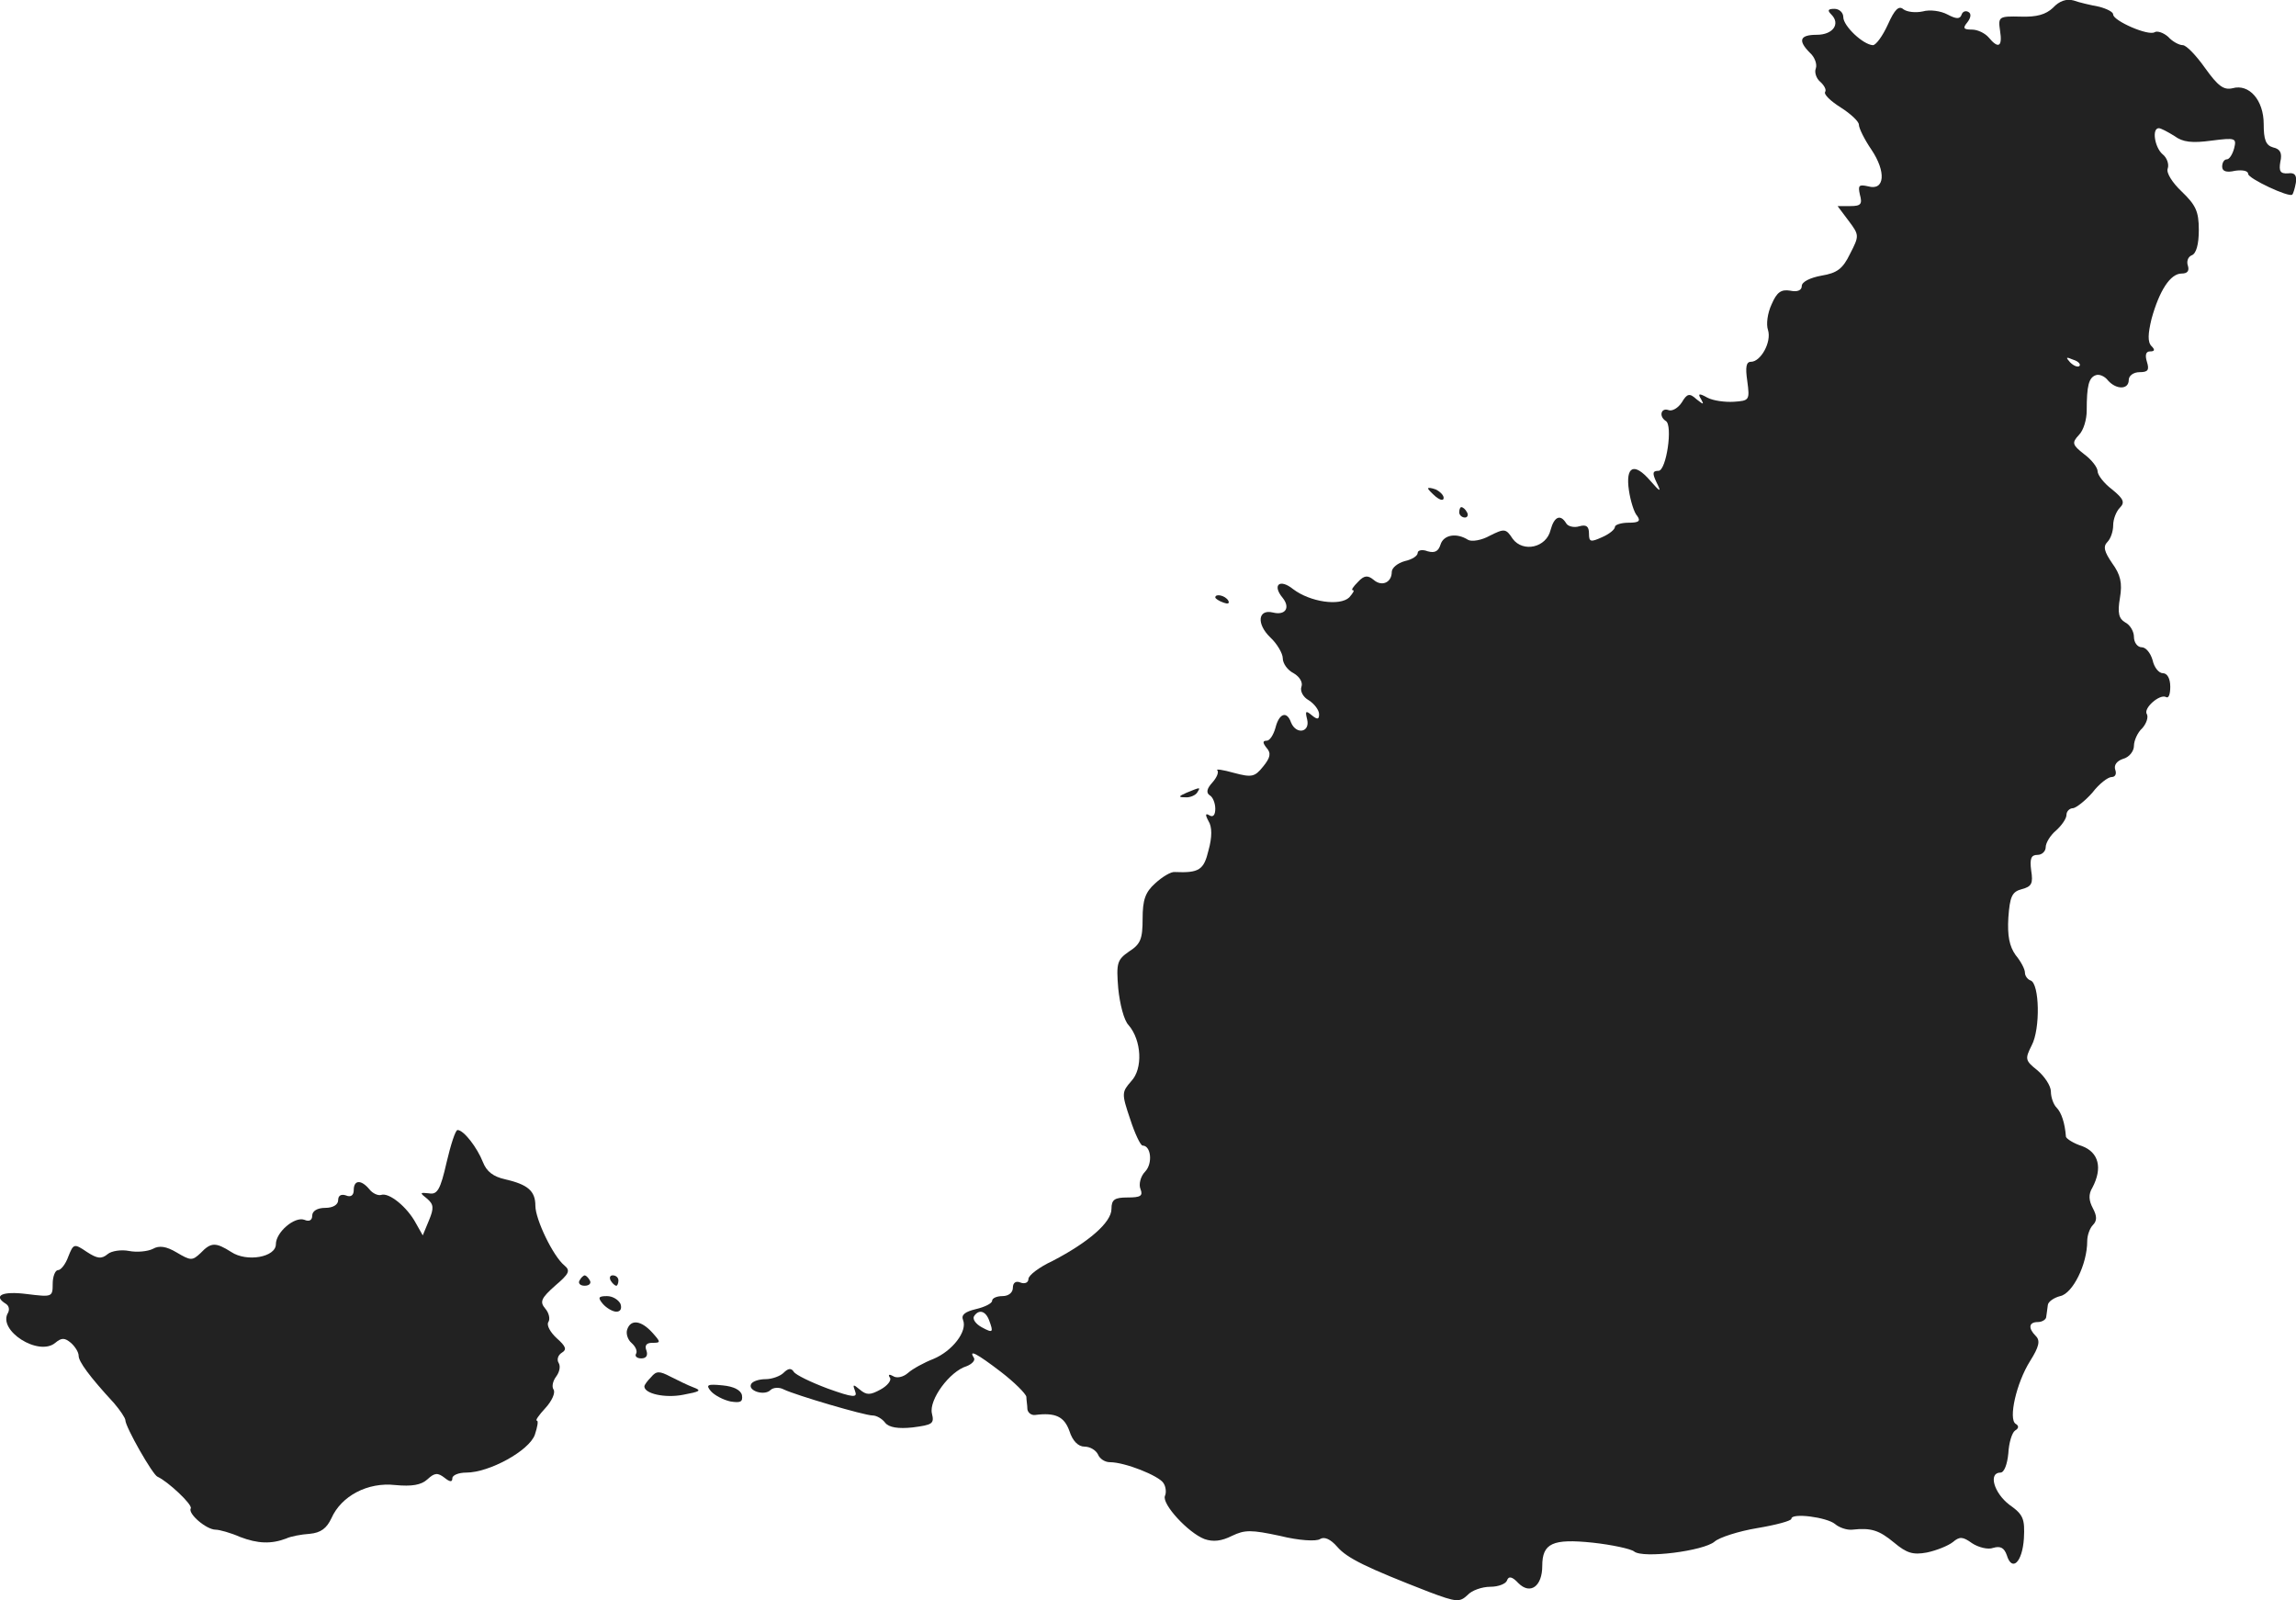 <?xml version="1.0" standalone="no"?>
<!DOCTYPE svg PUBLIC "-//W3C//DTD SVG 20010904//EN"
 "http://www.w3.org/TR/2001/REC-SVG-20010904/DTD/svg10.dtd">
<svg version="1.0" xmlns="http://www.w3.org/2000/svg"
 width="442.377pt" height="308.295pt" viewBox="0 0 442.377 308.295"
 preserveAspectRatio="xMidYMid meet">
<g transform="translate(-793.846,1126.703) scale(0.1,-0.1)"
fill="#222222" stroke="none">
<path d="M11894 11252 c-14 -13 -31 -18 -62 -17 -42 1 -44 0 -40 -27 5 -31 -3
-36 -22 -13 -7 8 -21 15 -32 15 -17 0 -18 3 -9 14 7 9 8 17 2 20 -5 3 -11 1
-13 -5 -3 -9 -10 -9 -27 0 -13 7 -34 10 -48 6 -14 -3 -30 -1 -37 4 -9 8 -17 0
-30 -29 -10 -22 -23 -40 -29 -40 -19 1 -57 37 -57 54 0 9 -8 16 -17 16 -13 0
-14 -3 -6 -11 18 -18 3 -39 -28 -39 -33 0 -37 -11 -13 -35 9 -8 14 -22 11 -30
-3 -7 1 -19 8 -25 8 -7 13 -16 10 -20 -3 -5 11 -18 30 -30 19 -12 35 -27 35
-33 0 -7 11 -29 24 -48 29 -43 26 -80 -6 -71 -18 4 -20 2 -16 -16 5 -18 2 -22
-18 -22 l-25 0 21 -28 c21 -28 21 -29 3 -64 -14 -29 -25 -37 -55 -42 -22 -4
-38 -12 -38 -20 0 -8 -8 -12 -22 -9 -18 3 -26 -3 -36 -26 -8 -17 -11 -39 -7
-50 7 -23 -14 -61 -33 -61 -9 0 -11 -10 -7 -37 5 -37 4 -38 -26 -40 -17 -1
-40 2 -51 8 -16 9 -19 8 -12 -3 6 -11 5 -11 -9 0 -13 12 -18 11 -28 -6 -7 -11
-19 -18 -26 -15 -14 5 -19 -12 -5 -21 14 -8 1 -96 -14 -96 -12 0 -12 -5 -4
-22 10 -20 8 -20 -12 3 -31 36 -48 28 -41 -19 3 -20 10 -43 16 -49 7 -10 3
-13 -17 -13 -14 0 -26 -4 -26 -8 0 -5 -11 -14 -25 -20 -22 -10 -25 -9 -25 7 0
14 -5 18 -19 14 -10 -3 -22 0 -25 6 -11 18 -23 13 -30 -13 -8 -34 -53 -44 -73
-17 -13 20 -16 20 -44 6 -16 -9 -35 -12 -42 -8 -22 14 -47 10 -53 -9 -4 -13
-11 -17 -25 -13 -10 4 -19 2 -19 -3 0 -6 -11 -13 -25 -16 -14 -4 -25 -13 -25
-21 0 -20 -19 -29 -35 -15 -11 9 -18 9 -30 -4 -9 -9 -14 -16 -10 -16 4 0 0 -6
-7 -14 -18 -17 -75 -9 -108 16 -26 21 -41 8 -20 -17 15 -19 5 -34 -19 -28 -29
7 -32 -22 -5 -48 13 -12 24 -31 24 -40 0 -10 9 -23 21 -29 12 -7 18 -18 15
-26 -3 -8 3 -20 14 -26 11 -7 20 -19 20 -27 0 -10 -3 -11 -14 -2 -12 10 -13 8
-9 -8 6 -25 -21 -30 -31 -6 -8 23 -23 18 -30 -10 -4 -14 -11 -25 -17 -25 -8 0
-8 -4 0 -14 9 -10 7 -19 -7 -36 -16 -20 -22 -21 -56 -12 -21 6 -36 8 -32 5 3
-4 -1 -14 -10 -24 -10 -11 -12 -19 -5 -24 6 -3 11 -15 11 -26 0 -12 -4 -17
-11 -13 -8 5 -9 2 -2 -11 7 -11 7 -31 0 -56 -9 -38 -18 -44 -65 -42 -7 1 -24
-9 -38 -22 -19 -17 -24 -32 -24 -68 0 -39 -4 -49 -26 -63 -23 -16 -25 -22 -21
-71 3 -30 11 -62 20 -71 25 -29 28 -84 5 -108 -18 -21 -19 -23 -2 -73 9 -28
20 -51 24 -51 16 0 20 -34 5 -50 -9 -9 -13 -25 -9 -34 5 -13 0 -16 -25 -16
-25 0 -31 -4 -31 -22 0 -26 -44 -64 -113 -100 -26 -12 -47 -28 -47 -35 0 -7
-7 -10 -15 -7 -9 4 -15 0 -15 -10 0 -9 -8 -16 -20 -16 -11 0 -20 -4 -20 -9 0
-5 -14 -12 -31 -16 -21 -5 -29 -11 -25 -21 9 -22 -21 -60 -57 -75 -18 -7 -40
-19 -49 -27 -9 -8 -22 -11 -29 -6 -7 4 -10 3 -6 -3 4 -5 -5 -16 -18 -23 -20
-11 -27 -11 -40 0 -13 11 -14 10 -9 -3 5 -13 -3 -13 -53 5 -32 12 -61 26 -65
32 -5 8 -11 7 -20 -2 -6 -6 -22 -12 -34 -12 -13 0 -25 -4 -28 -9 -8 -13 25
-24 37 -12 5 5 17 6 26 1 23 -11 155 -50 171 -50 7 0 18 -6 24 -14 7 -9 25
-12 53 -9 38 5 42 7 37 27 -6 26 34 81 67 91 10 4 17 11 14 16 -11 17 5 9 52
-27 26 -20 48 -42 49 -48 0 -6 2 -17 2 -24 1 -7 8 -12 15 -11 39 5 56 -3 66
-31 6 -19 17 -30 29 -30 11 0 22 -7 26 -15 3 -8 13 -15 23 -15 29 0 94 -26
103 -40 5 -7 6 -19 3 -25 -6 -16 45 -71 76 -83 17 -6 33 -4 53 6 25 12 37 12
93 0 36 -9 70 -11 77 -6 8 5 20 0 33 -15 19 -22 56 -40 177 -87 53 -20 59 -20
74 -6 8 9 28 16 44 16 16 0 30 6 32 12 3 9 10 8 22 -5 23 -23 46 -6 46 33 0
44 20 53 97 45 37 -4 74 -12 80 -17 17 -14 134 1 155 19 9 8 46 20 82 26 36 6
66 14 66 18 0 12 68 3 84 -10 8 -7 23 -12 33 -11 37 4 52 -1 81 -25 24 -20 36
-24 63 -19 19 4 41 13 50 20 13 11 19 11 37 -2 12 -8 31 -13 41 -9 14 4 21 0
26 -14 10 -33 30 -14 33 32 2 38 -1 46 -28 65 -30 23 -41 62 -17 62 7 0 13 16
15 37 1 20 7 40 13 44 7 4 8 9 1 13 -14 9 1 78 28 121 17 27 20 39 11 48 -15
15 -14 27 4 27 8 0 16 5 16 10 1 6 2 15 3 22 0 7 12 15 24 18 24 5 52 61 52
106 0 11 5 25 11 31 8 8 8 17 0 32 -8 15 -9 27 -1 40 20 38 12 68 -20 80 -16
5 -30 14 -31 18 -2 27 -9 47 -18 56 -6 6 -11 20 -11 31 0 11 -12 29 -26 41
-24 19 -24 22 -11 48 17 32 15 119 -2 125 -6 2 -11 9 -11 15 0 7 -8 22 -18 34
-12 17 -16 37 -14 72 3 41 7 50 26 55 19 5 22 11 18 36 -3 23 0 30 12 30 9 0
16 7 16 15 0 8 9 23 20 32 11 10 20 23 20 30 0 7 6 13 13 13 6 1 23 14 37 30
13 17 30 30 37 30 7 0 10 6 7 14 -3 9 3 17 15 21 12 3 21 15 21 25 0 10 7 26
16 34 8 9 12 21 9 27 -8 11 25 40 37 33 5 -3 8 6 8 20 0 16 -6 26 -14 26 -8 0
-17 11 -20 25 -4 14 -13 25 -21 25 -8 0 -15 9 -15 20 0 10 -7 23 -17 28 -12 7
-15 18 -10 47 5 29 1 45 -15 67 -15 22 -18 32 -9 41 6 6 11 20 11 32 0 12 6
27 13 34 10 10 7 17 -15 35 -16 12 -28 28 -28 35 0 7 -11 22 -26 33 -23 18
-24 22 -10 37 9 9 15 30 15 47 0 48 4 63 17 68 7 3 18 -2 24 -10 16 -18 40
-18 40 1 0 8 9 15 21 15 16 0 19 4 14 20 -4 13 -2 20 6 20 9 0 10 3 3 10 -8 8
-7 24 0 53 15 54 36 87 58 87 11 0 15 5 12 15 -3 8 0 17 7 20 9 3 14 21 14 49
0 36 -6 48 -33 74 -18 17 -30 36 -27 44 3 8 -1 21 -10 28 -15 13 -21 50 -7 50
4 0 17 -7 30 -15 16 -12 34 -14 71 -9 47 6 49 5 44 -15 -3 -11 -9 -21 -14 -21
-5 0 -9 -6 -9 -14 0 -9 8 -12 25 -8 14 2 25 0 25 -6 0 -9 79 -46 85 -40 2 2 5
12 7 23 2 14 -2 20 -15 18 -15 -1 -18 4 -15 22 4 17 0 25 -14 28 -14 4 -18 15
-18 45 0 46 -28 78 -60 69 -17 -4 -28 4 -53 39 -17 24 -36 44 -43 44 -7 0 -20
7 -28 16 -9 8 -21 12 -26 9 -12 -8 -80 22 -80 34 0 5 -12 11 -27 15 -16 3 -38
8 -49 12 -14 4 -28 -1 -40 -14z m51 -690 c-3 -3 -11 0 -18 7 -9 10 -8 11 6 5
10 -3 15 -9 12 -12z m-2101 -1838 c9 -24 8 -26 -14 -14 -11 6 -18 15 -15 21 9
14 22 11 29 -7z"/>
<path d="M10690 10326 c0 -2 7 -9 15 -16 9 -7 15 -8 15 -2 0 5 -7 12 -15 16
-8 3 -15 4 -15 2z"/>
<path d="M10750 10280 c0 -5 5 -10 11 -10 5 0 7 5 4 10 -3 6 -8 10 -11 10 -2
0 -4 -4 -4 -10z"/>
<path d="M10280 10116 c0 -2 7 -7 16 -10 8 -3 12 -2 9 4 -6 10 -25 14 -25 6z"/>
<path d="M10225 9740 c-16 -7 -17 -9 -3 -9 9 -1 20 4 23 9 7 11 7 11 -20 0z"/>
<path d="M8799 9028 c-12 -53 -18 -63 -34 -60 -18 2 -18 1 -4 -10 13 -11 14
-18 4 -42 l-12 -29 -13 23 c-17 32 -52 60 -67 55 -6 -2 -17 3 -23 11 -16 19
-30 18 -30 -2 0 -10 -6 -14 -15 -10 -9 3 -15 0 -15 -9 0 -9 -10 -15 -25 -15
-15 0 -25 -6 -25 -15 0 -9 -6 -12 -15 -8 -19 7 -55 -24 -55 -47 0 -25 -56 -35
-86 -15 -30 19 -39 19 -59 -2 -16 -15 -19 -15 -46 1 -20 12 -34 14 -46 7 -10
-5 -31 -7 -46 -4 -15 3 -34 0 -41 -6 -12 -10 -20 -9 -40 4 -25 17 -26 16 -36
-9 -5 -14 -14 -26 -20 -26 -5 0 -10 -12 -10 -26 0 -26 -1 -26 -50 -20 -47 6
-66 -3 -40 -19 6 -4 7 -11 4 -17 -21 -34 59 -85 91 -58 12 10 18 10 30 0 8 -7
15 -18 15 -25 0 -11 20 -39 68 -91 12 -14 22 -29 22 -33 0 -13 53 -106 62
-109 20 -9 68 -54 64 -61 -6 -10 30 -41 48 -41 7 0 29 -6 47 -14 34 -13 60
-14 89 -3 8 4 29 8 45 9 22 2 33 11 42 30 19 43 70 70 123 64 32 -3 50 0 62
11 14 13 20 13 33 3 10 -8 15 -9 15 -1 0 6 12 11 27 11 44 0 121 42 132 73 5
15 7 27 4 27 -4 0 4 11 16 24 13 14 20 30 16 36 -4 6 -1 17 5 25 6 8 9 19 5
26 -4 6 -2 15 6 20 10 6 8 12 -10 28 -12 11 -20 25 -16 31 4 6 1 18 -6 26 -11
13 -8 20 19 44 27 23 30 29 18 39 -22 18 -56 89 -56 115 0 29 -15 41 -58 51
-23 5 -36 15 -43 33 -11 28 -37 62 -49 62 -4 0 -13 -28 -21 -62z"/>
<path d="M9055 8800 c-3 -5 1 -10 10 -10 9 0 13 5 10 10 -3 6 -8 10 -10 10 -2
0 -7 -4 -10 -10z"/>
<path d="M9115 8800 c3 -5 8 -10 11 -10 2 0 4 5 4 10 0 6 -5 10 -11 10 -5 0
-7 -4 -4 -10z"/>
<path d="M9100 8755 c7 -8 19 -15 26 -15 8 0 11 6 8 15 -4 8 -15 15 -26 15
-17 0 -18 -3 -8 -15z"/>
<path d="M9147 8706 c-3 -8 1 -20 8 -26 8 -7 12 -16 9 -21 -3 -5 2 -9 10 -9
10 0 13 6 10 15 -4 10 0 15 11 15 17 0 17 1 0 20 -21 23 -41 26 -48 6z"/>
<path d="M9193 8614 c-7 -7 -13 -15 -13 -18 0 -14 40 -23 75 -16 32 6 36 8 20
14 -11 4 -31 14 -45 21 -21 11 -27 11 -37 -1z"/>
<path d="M9308 8587 c7 -8 24 -17 38 -20 19 -3 24 -1 22 12 -2 10 -16 17 -37
19 -30 3 -33 1 -23 -11z"/>
</g>
</svg>
